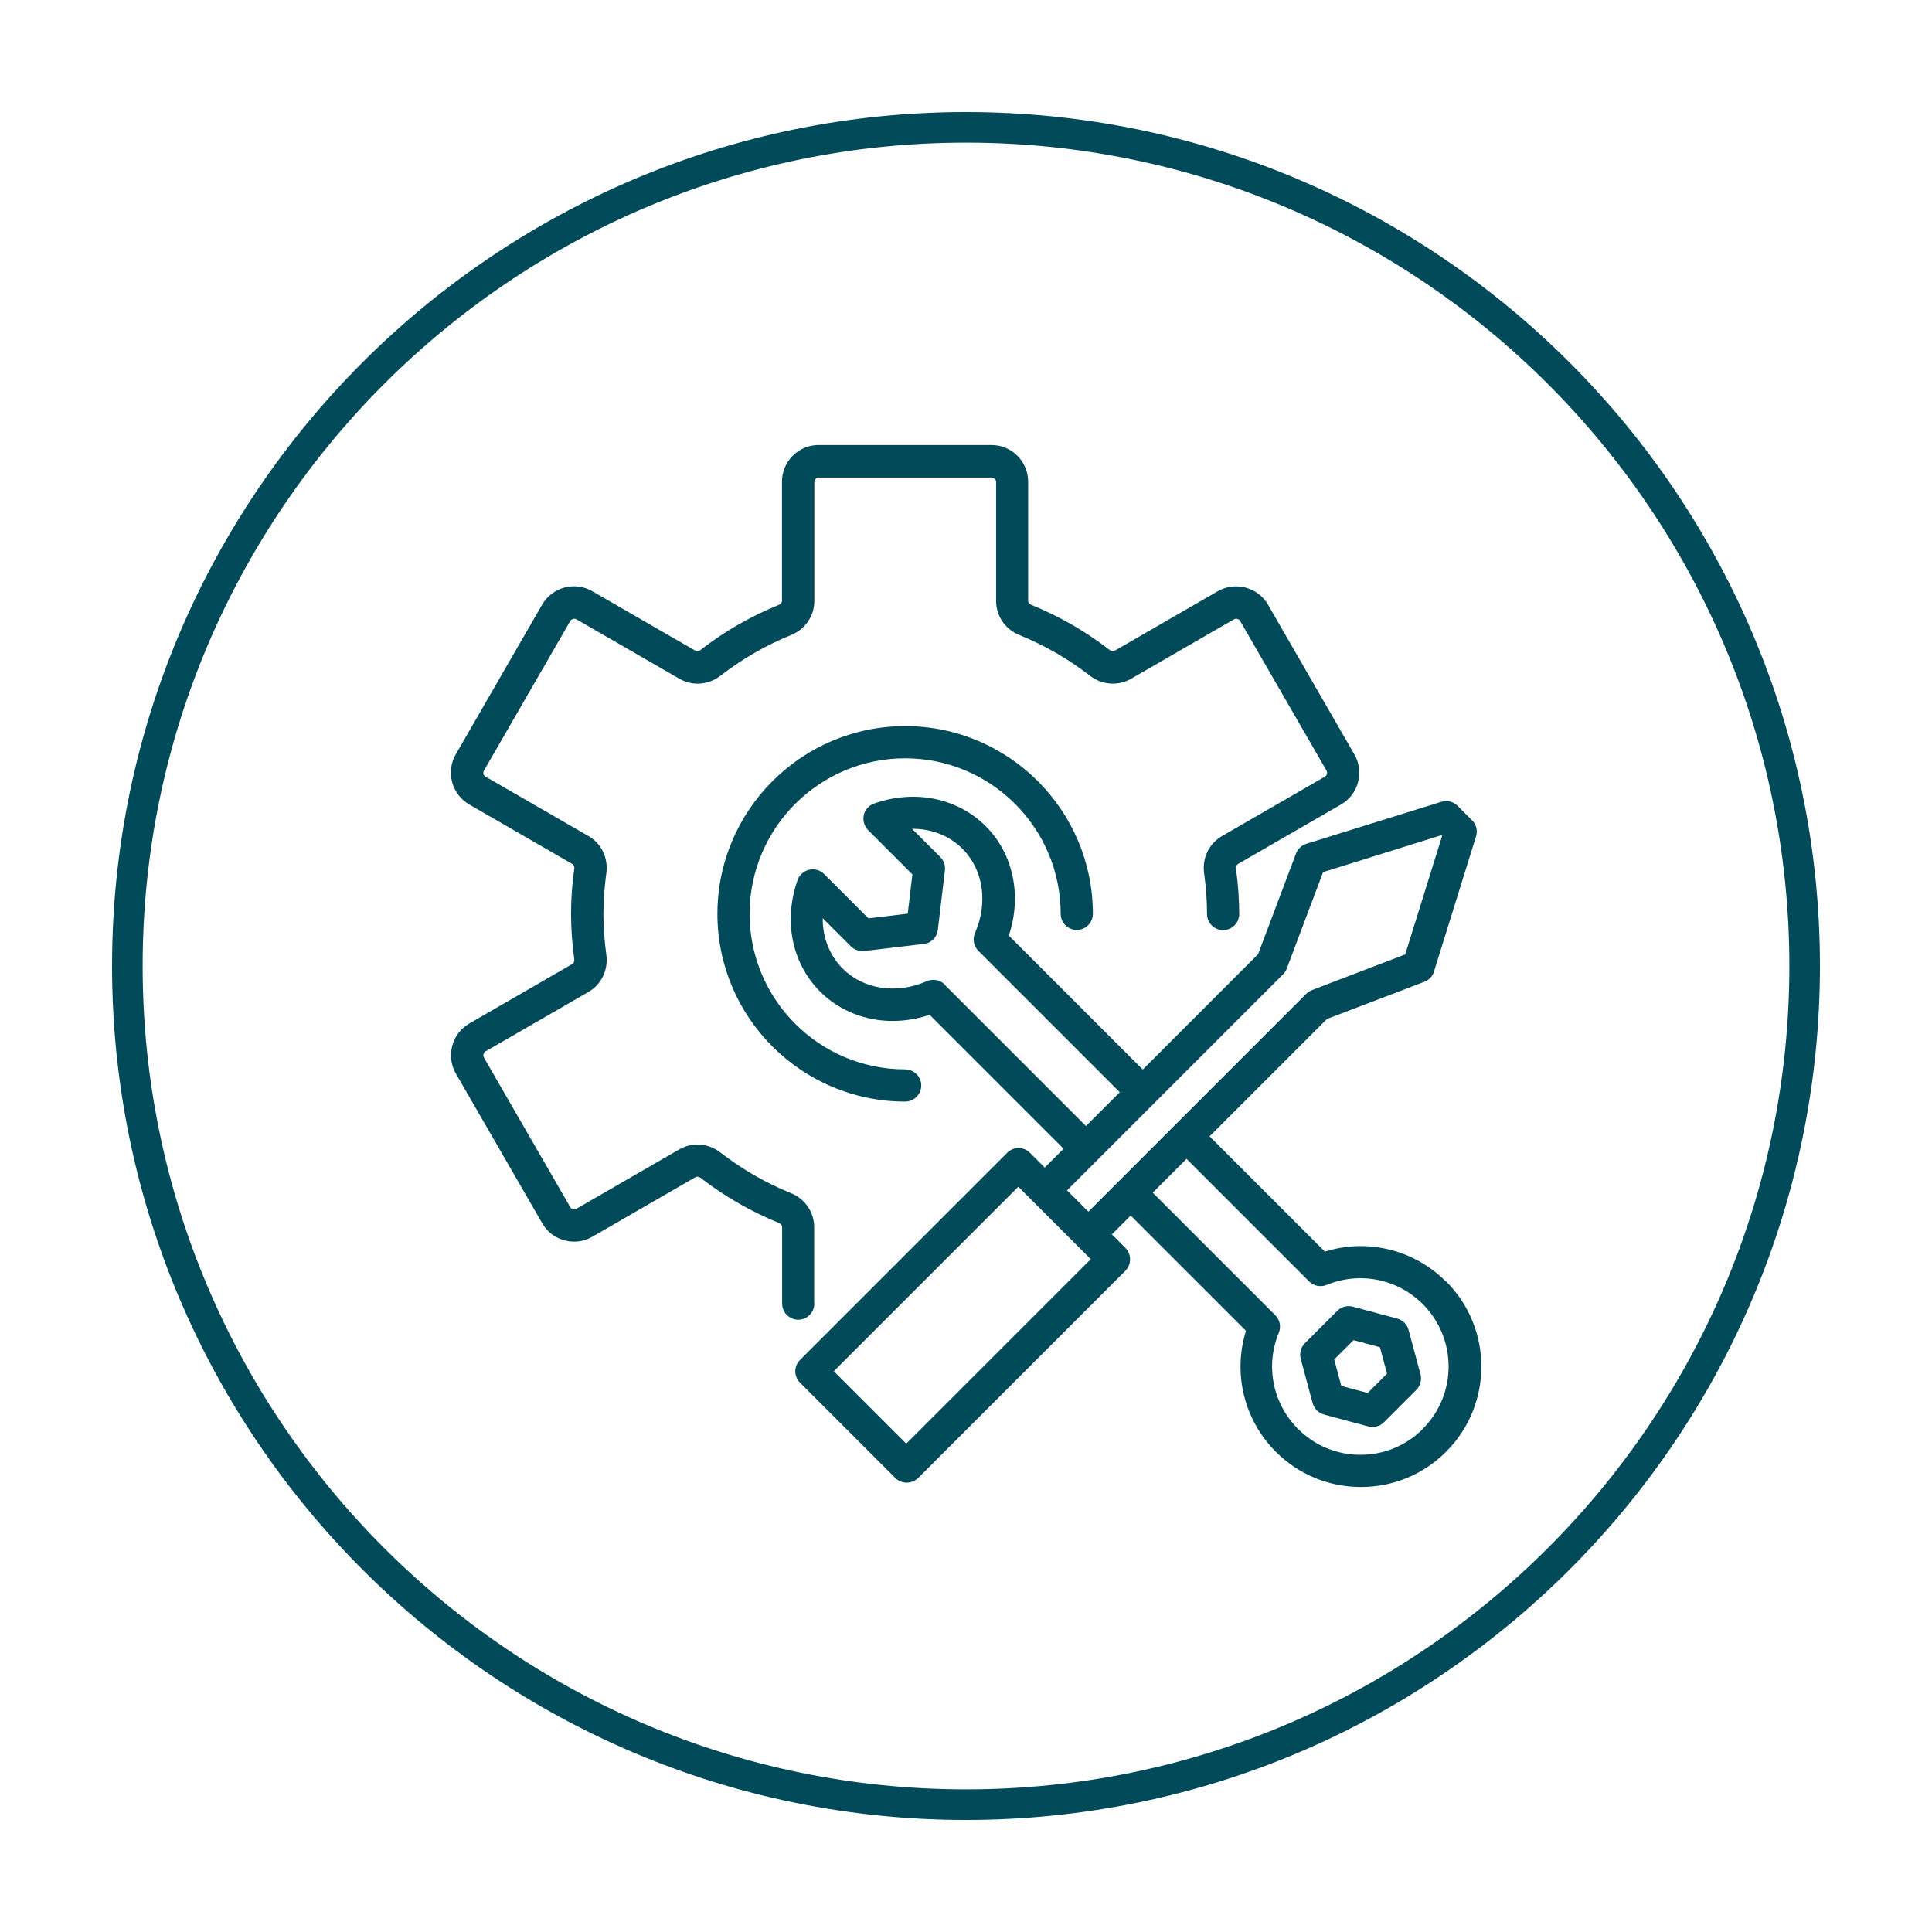 <?xml version="1.0" encoding="UTF-8"?>
<svg xmlns="http://www.w3.org/2000/svg" viewBox="0 0 120 120">
  <g id="uuid-395f04e3-e297-4e7e-beee-dbf1e636a175" data-name="Kreis">
    <path d="m60,113.04c-29.24,0-53.04-23.79-53.04-53.04S30.76,6.96,60,6.96s53.04,23.79,53.04,53.04-23.79,53.04-53.04,53.04Zm0-104.18c-28.2,0-51.14,22.94-51.14,51.14s22.94,51.14,51.14,51.14,51.14-22.94,51.14-51.14S88.2,8.86,60,8.86Z" style="fill: #004a5a;"></path>
  </g>
  <g id="uuid-c7072592-64fb-4375-8cba-56f14eb2ca1a" data-name="Icons">
    <g>
      <path d="m89.8,79.59c-1.98-1.98-4.87-2.68-7.51-1.85l-7.16-7.16,7.29-7.29,6.05-2.31c.29-.11.51-.34.6-.64l2.61-8.39c.11-.35.02-.74-.25-1l-.9-.9c-.26-.26-.65-.36-1-.25l-8.39,2.61c-.29.09-.53.31-.64.6l-2.36,6.26-7.16,7.16-8.32-8.32c.82-2.46.29-5.07-1.44-6.8-1.76-1.75-4.41-2.29-6.93-1.4-.32.11-.57.39-.64.72s.03.69.27.93l2.75,2.75-.29,2.44-2.44.29-2.75-2.75c-.24-.24-.59-.34-.93-.27-.33.08-.61.32-.72.64-.89,2.52-.36,5.17,1.4,6.93,1.73,1.73,4.34,2.27,6.8,1.44l8.32,8.32-1.17,1.17-.92-.92c-.39-.39-1.02-.39-1.41,0l-12.87,12.87c-.39.39-.39,1.02,0,1.41l5.92,5.92c.19.19.44.29.71.29s.52-.11.71-.29l12.87-12.87c.19-.19.29-.44.29-.71s-.11-.52-.29-.71l-.84-.84,1.17-1.17,7.16,7.16c-.82,2.64-.13,5.53,1.85,7.51,1.41,1.41,3.29,2.19,5.29,2.19s3.88-.78,5.29-2.19c2.92-2.92,2.92-7.66,0-10.58Zm-31.12-18.44c-.29-.29-.73-.37-1.11-.21-1.88.83-3.93.52-5.23-.78-.82-.82-1.25-1.94-1.24-3.13l1.75,1.75c.22.22.52.32.83.29l3.7-.44c.46-.05.82-.42.87-.87l.44-3.7c.04-.3-.07-.61-.29-.83l-1.75-1.75c1.2-.01,2.31.42,3.13,1.24,1.3,1.3,1.6,3.35.78,5.23-.17.38-.08.82.21,1.11l8.78,8.78-2.1,2.1-8.78-8.78Zm-2.39,28.52l-4.5-4.5,11.46-11.46,4.5,4.5-11.46,11.46Zm10-15.75l13.4-13.4c.1-.1.18-.22.23-.35l2.26-6,7.34-2.29.05.05-2.29,7.35-5.8,2.22c-.13.05-.25.13-.35.23l-13.53,13.53-1.32-1.32Zm22.09,14.83c-1.04,1.04-2.41,1.61-3.88,1.61s-2.84-.57-3.88-1.61c-1.57-1.57-2.04-3.92-1.19-5.97.15-.37.07-.8-.22-1.09l-7.61-7.61,2.1-2.1,7.61,7.61c.29.29.72.37,1.09.22,2.06-.85,4.4-.38,5.97,1.19,2.14,2.14,2.14,5.62,0,7.75Z" style="fill: #004a5a;"></path>
      <path d="m87.49,82.61c-.09-.35-.36-.62-.71-.71l-2.75-.74c-.34-.09-.71,0-.97.26l-2.01,2.01c-.25.25-.35.62-.26.97l.74,2.75c.09.34.36.61.71.71l2.75.74c.09.02.17.03.26.03.26,0,.52-.1.71-.29l2.01-2.01c.25-.25.35-.62.26-.97l-.74-2.75Zm-2.54,3.91l-1.64-.44-.44-1.64,1.2-1.2,1.64.44.44,1.64-1.2,1.2Z" style="fill: #004a5a;"></path>
      <path d="m50.57,80.97v-4.75c0-.93-.57-1.76-1.44-2.11-1.58-.64-3.06-1.5-4.39-2.53-.75-.58-1.75-.65-2.55-.19l-6.39,3.69c-.08.05-.16.04-.21.03s-.12-.05-.17-.13l-5.36-9.29c-.08-.14-.03-.31.1-.39l6.39-3.69c.81-.47,1.24-1.37,1.11-2.31-.12-.88-.18-1.71-.18-2.53s.06-1.65.18-2.53c.13-.94-.3-1.85-1.11-2.31l-6.39-3.69c-.08-.05-.12-.12-.13-.17-.01-.05-.02-.13.03-.21l5.36-9.29c.08-.13.25-.18.39-.1l6.39,3.69c.8.46,1.8.39,2.55-.19,1.33-1.03,2.81-1.89,4.39-2.53.88-.36,1.44-1.19,1.44-2.11v-7.39c0-.16.13-.28.28-.28h10.73c.16,0,.28.13.28.28v7.39c0,.93.57,1.76,1.44,2.11,1.58.64,3.06,1.5,4.39,2.53.75.58,1.75.65,2.55.19l6.39-3.69c.13-.08.31-.03.39.1l5.36,9.29c.05.08.04.16.03.21-.01.05-.05.12-.13.17l-6.39,3.69c-.81.47-1.24,1.37-1.11,2.31.12.87.18,1.72.18,2.53,0,.55.45,1,1,1s1-.45,1-1c0-.91-.07-1.85-.2-2.81-.02-.13.03-.24.13-.3l6.39-3.69c.53-.3.91-.8,1.06-1.39s.08-1.2-.23-1.73l-5.36-9.29c-.63-1.09-2.03-1.46-3.12-.84l-6.39,3.69c-.12.07-.24.02-.33-.04-1.48-1.15-3.11-2.09-4.86-2.8-.09-.04-.2-.13-.2-.26v-7.39c0-1.26-1.02-2.28-2.28-2.28h-10.73c-1.26,0-2.28,1.02-2.28,2.28v7.39c0,.13-.1.22-.2.26-1.75.71-3.39,1.66-4.86,2.8-.08.06-.21.1-.33.04l-6.39-3.69c-1.09-.63-2.49-.25-3.12.84l-5.36,9.29c-.63,1.09-.25,2.49.84,3.12l6.39,3.69c.1.06.15.17.13.3-.14.96-.2,1.9-.2,2.81s.07,1.85.2,2.81c.02.13-.03.24-.13.3l-6.39,3.69c-.53.31-.91.8-1.06,1.39s-.08,1.2.23,1.73l5.36,9.29c.3.53.8.91,1.39,1.06.59.16,1.2.08,1.73-.23l6.39-3.69c.12-.07.24-.02.33.04,1.48,1.15,3.12,2.09,4.86,2.8.09.04.2.13.2.26v4.75c0,.55.45,1,1,1s1-.45,1-1Z" style="fill: #004a5a;"></path>
      <path d="m56.22,45.1c-6.43,0-11.66,5.23-11.66,11.66s5.23,11.66,11.66,11.66c.55,0,1-.45,1-1s-.45-1-1-1c-5.33,0-9.66-4.33-9.66-9.66s4.33-9.66,9.66-9.66,9.66,4.33,9.66,9.66c0,.55.45,1,1,1s1-.45,1-1c0-6.43-5.23-11.66-11.66-11.66Z" style="fill: #004a5a;"></path>
    </g>
  </g>
</svg>
